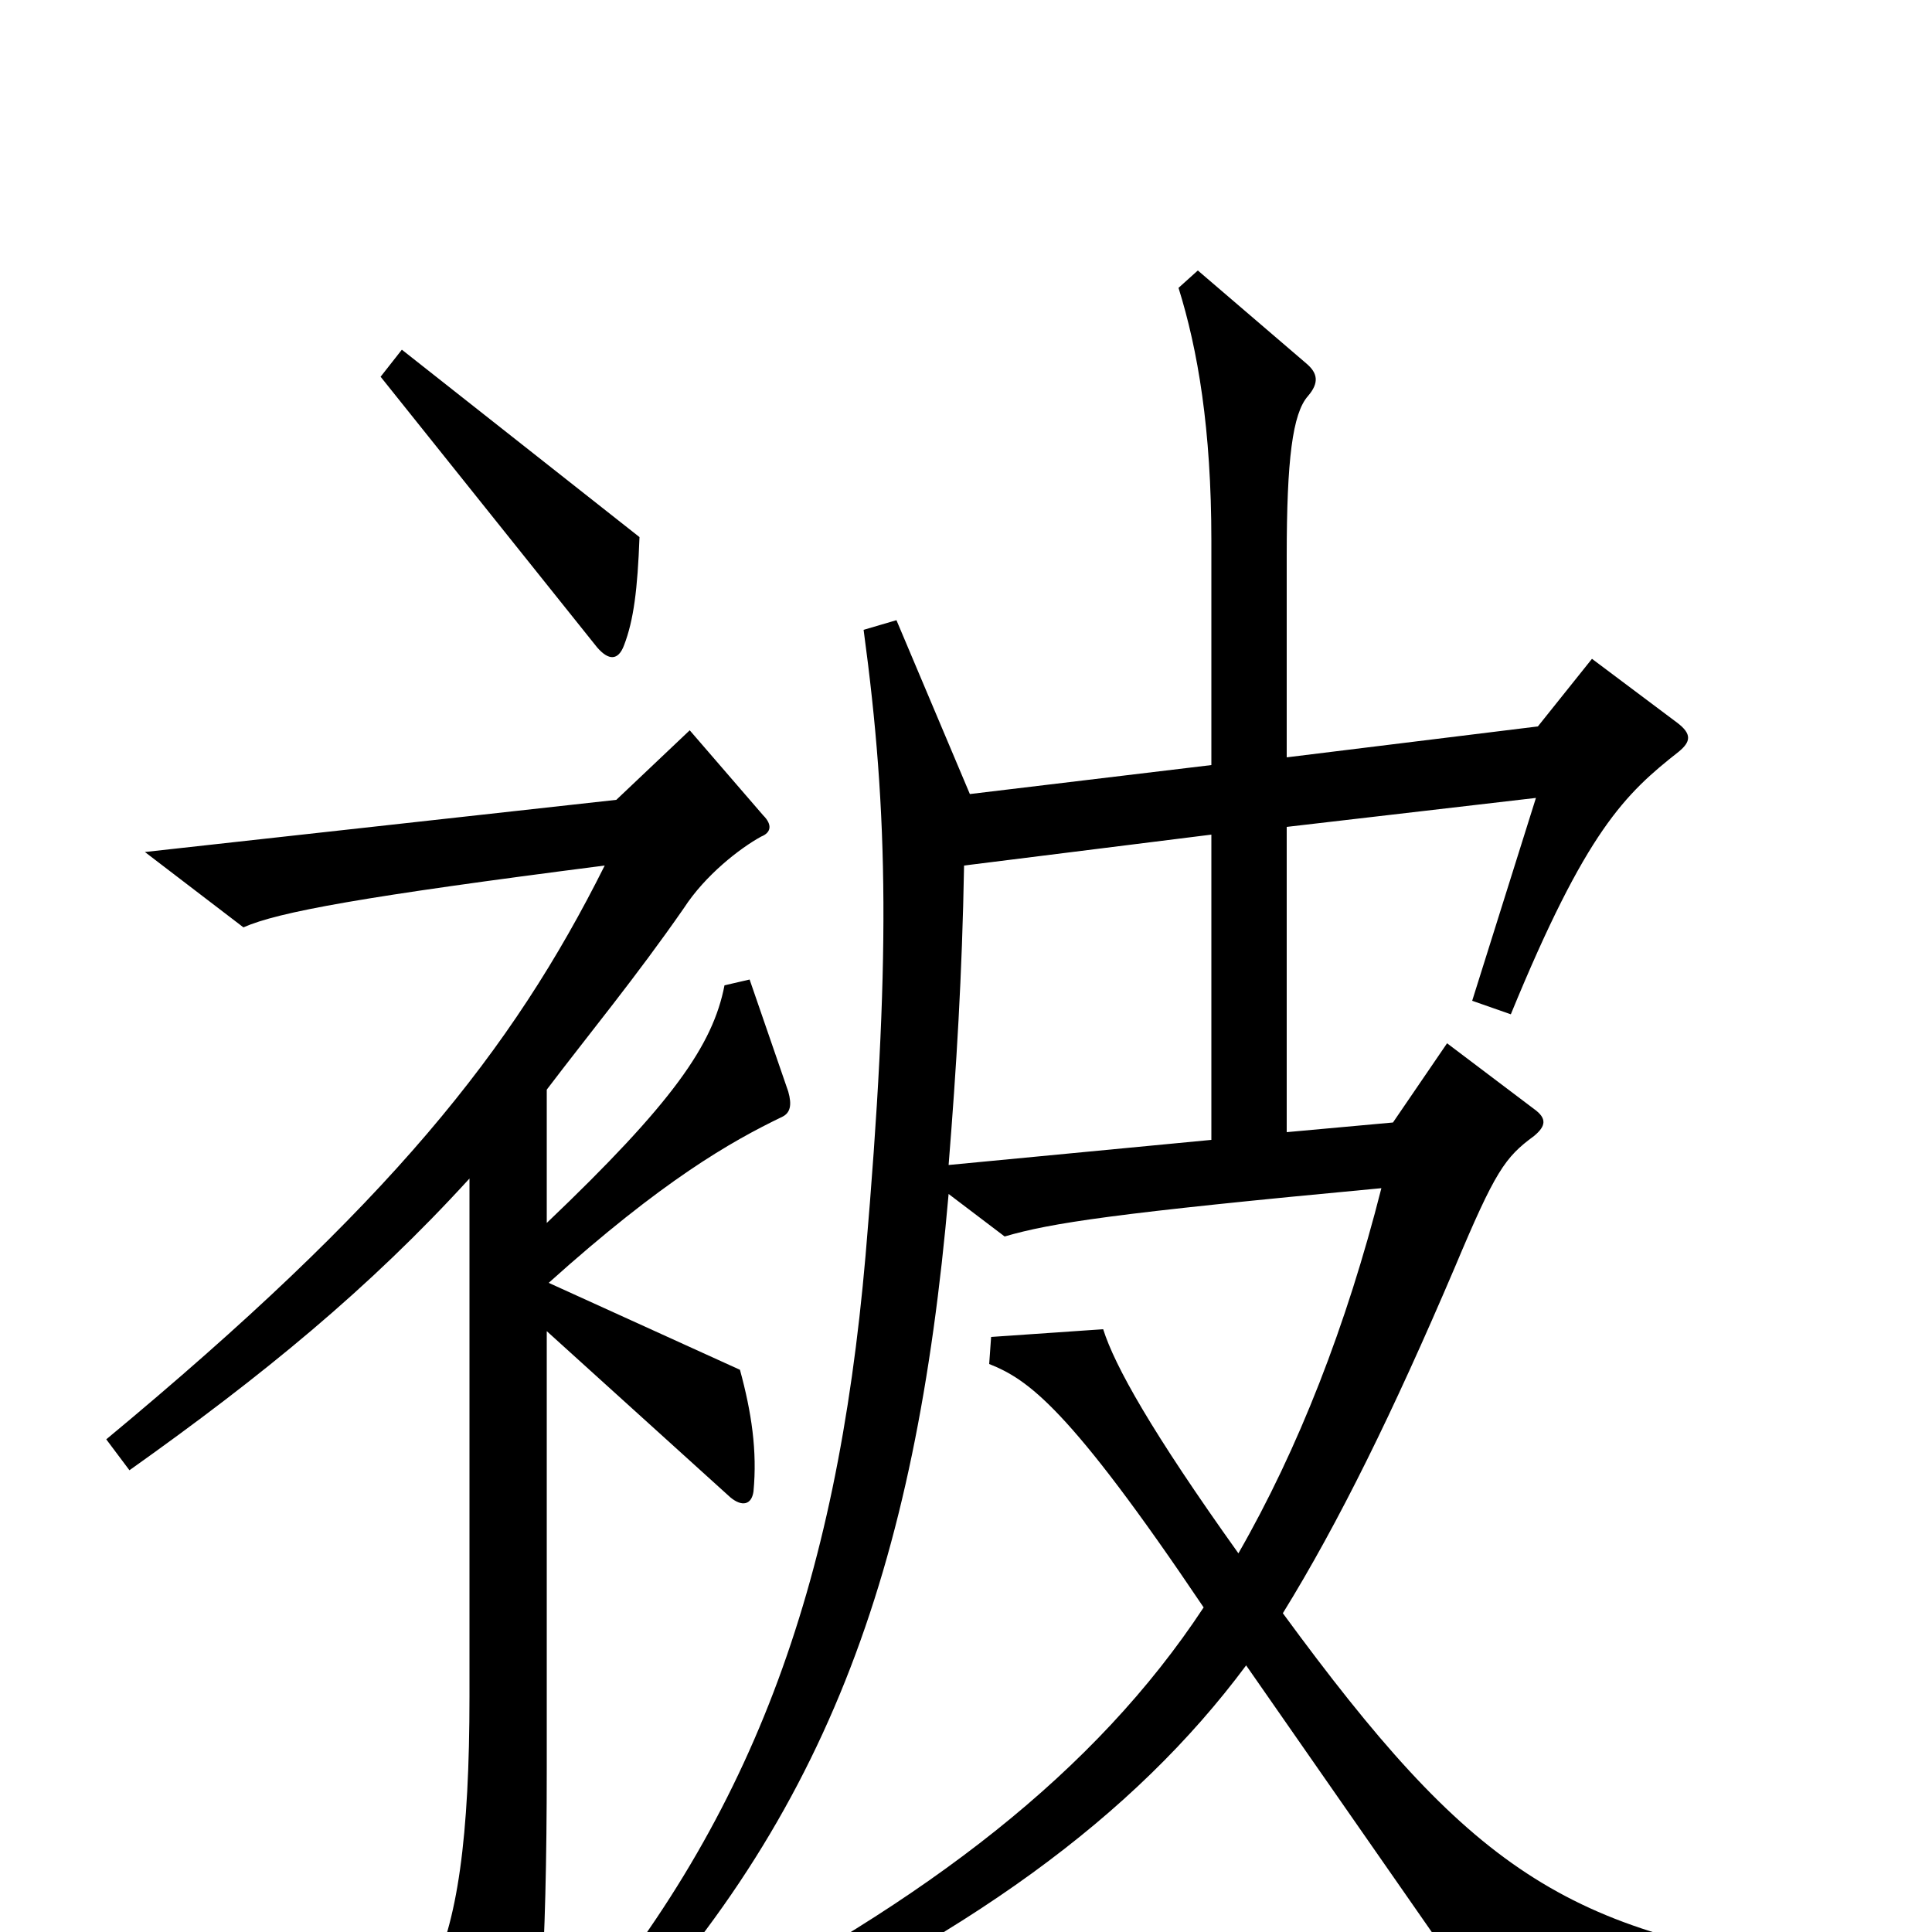 <svg xmlns="http://www.w3.org/2000/svg" viewBox="0 -1000 1000 1000">
	<path fill="#000000" d="M331 -722L208 -819L197 -805L309 -665C315 -658 320 -658 323 -666C328 -679 330 -695 331 -722ZM948 36V18C810 2 760 -34 664 -165C693 -212 721 -269 753 -344C774 -394 779 -401 794 -412C800 -417 801 -421 794 -426L749 -460L721 -419L666 -414V-572L795 -587L762 -482L782 -475C821 -570 841 -589 869 -611C875 -616 876 -620 868 -626L824 -659L796 -624L666 -608V-712C666 -762 669 -786 677 -795C683 -802 682 -807 676 -812L620 -860L610 -851C620 -819 627 -778 627 -720V-604L502 -589L464 -679L447 -674C460 -578 461 -502 448 -350C433 -178 389 -56 289 59L303 71C428 -55 474 -188 491 -382L520 -360C544 -367 576 -372 715 -385C697 -314 672 -250 641 -196C596 -259 577 -293 571 -312L513 -308L512 -294C532 -286 553 -272 623 -168C567 -83 480 -16 358 46L367 63C500 4 587 -60 645 -138L771 43ZM408 -435L388 -493L375 -490C369 -459 348 -429 283 -367V-436C305 -465 329 -494 354 -530C365 -547 383 -561 394 -567C399 -569 400 -573 395 -578L357 -622L319 -586L75 -559L126 -520C144 -528 188 -536 313 -552C265 -456 202 -377 55 -255L67 -239C136 -288 191 -333 243 -390V-122C243 -50 237 -4 222 24L259 94C264 104 269 104 272 92C279 65 283 14 283 -85V-311L378 -225C384 -220 389 -221 390 -228C392 -249 389 -269 383 -291L284 -336C343 -389 378 -409 405 -422C409 -424 410 -428 408 -435ZM627 -410L491 -397C495 -447 498 -495 499 -552L627 -568Z"/>
</svg>